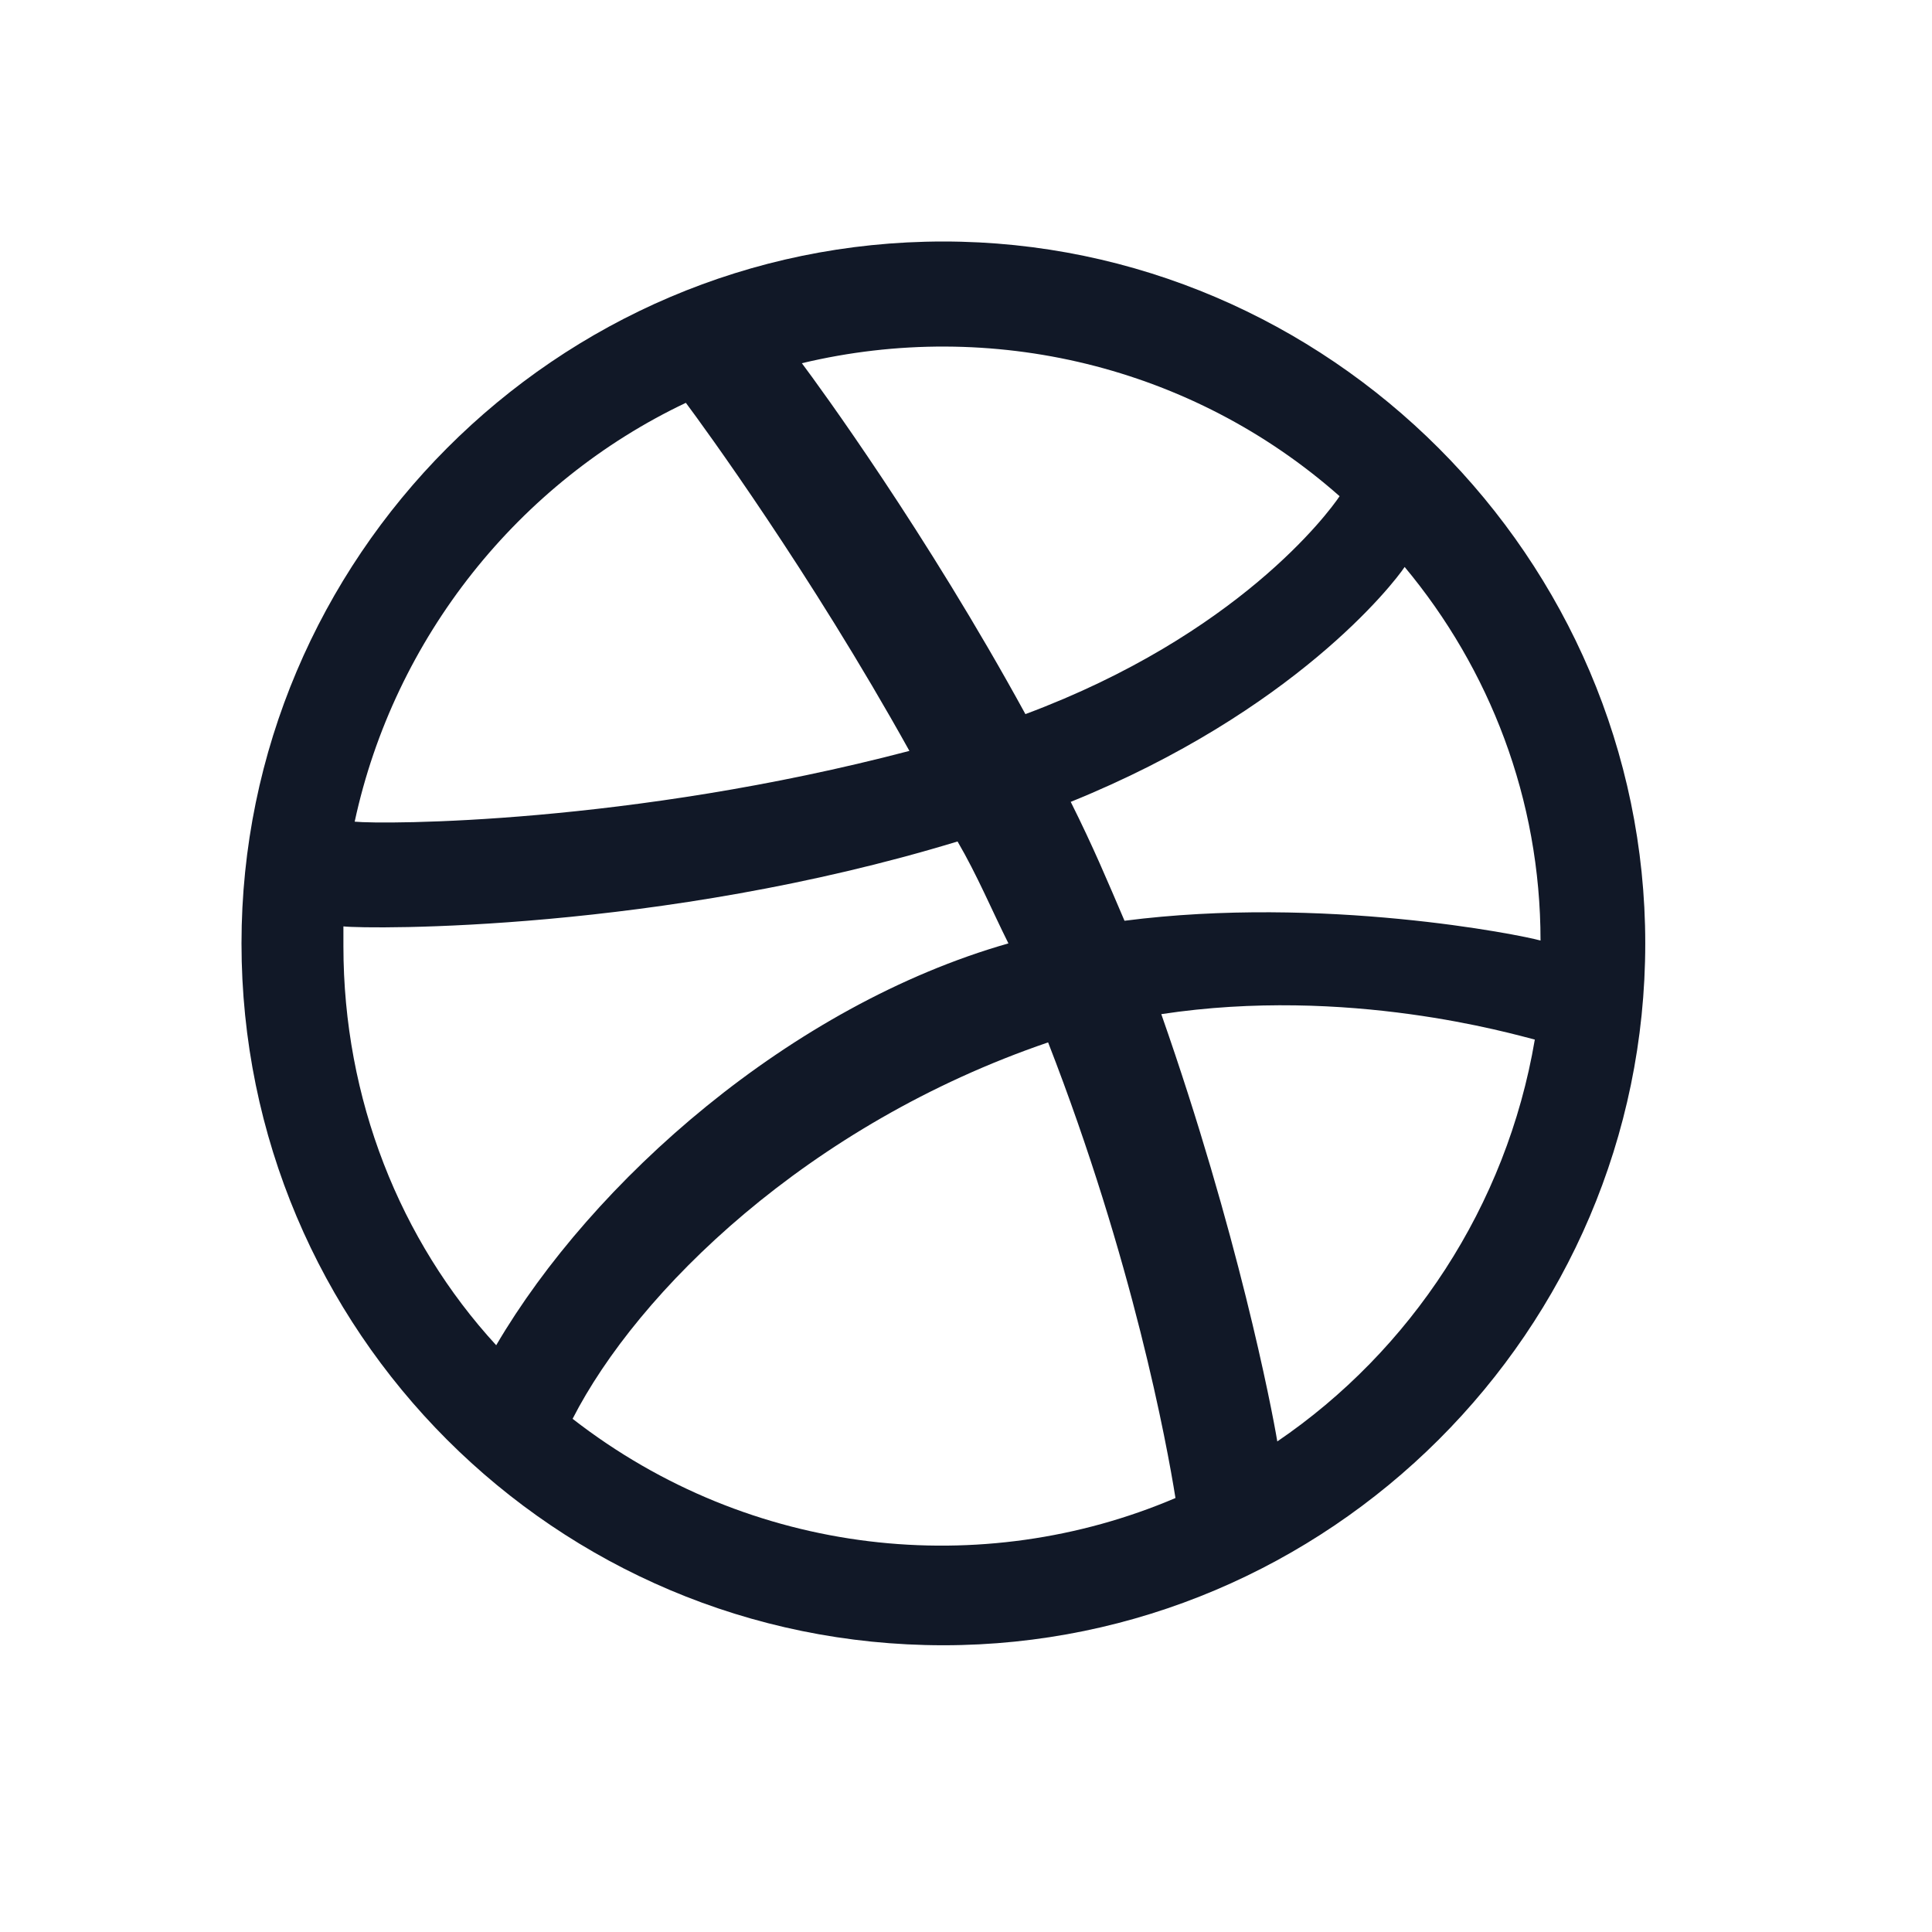 <svg width="24" height="24" viewBox="0 0 24 24" fill="none" xmlns="http://www.w3.org/2000/svg">
<path d="M11.719 3C6.902 3 3 6.938 3 11.719C3 16.535 6.902 20.438 11.719 20.438C16.5 20.438 20.438 16.535 20.438 11.719C20.438 6.938 16.5 3 11.719 3ZM17.449 7.043C18.504 8.309 19.137 9.926 19.137 11.684C18.891 11.613 16.43 11.121 13.969 11.438C13.758 10.945 13.582 10.523 13.301 9.961C16.078 8.836 17.309 7.254 17.449 7.043ZM16.641 6.164C16.5 6.375 15.375 7.887 12.738 8.871C11.508 6.621 10.172 4.793 9.961 4.512C12.316 3.949 14.812 4.547 16.641 6.164ZM8.52 5.004C8.73 5.285 10.066 7.113 11.297 9.328C7.816 10.242 4.758 10.242 4.406 10.207C4.898 7.922 6.445 5.988 8.52 5.004ZM4.266 11.754C4.266 11.684 4.266 11.613 4.266 11.508C4.582 11.543 8.203 11.578 11.895 10.453C12.141 10.875 12.316 11.297 12.527 11.719C9.82 12.492 7.359 14.672 6.164 16.711C4.969 15.41 4.266 13.652 4.266 11.754ZM7.113 17.625C7.922 16.043 10.031 13.969 13.02 12.949C14.074 15.656 14.496 17.941 14.602 18.609C12.211 19.629 9.328 19.348 7.113 17.625ZM15.867 17.906C15.797 17.484 15.375 15.305 14.426 12.598C16.746 12.246 18.785 12.844 19.066 12.914C18.715 14.988 17.52 16.781 15.867 17.906Z" fill="#111827"/>
</svg>
